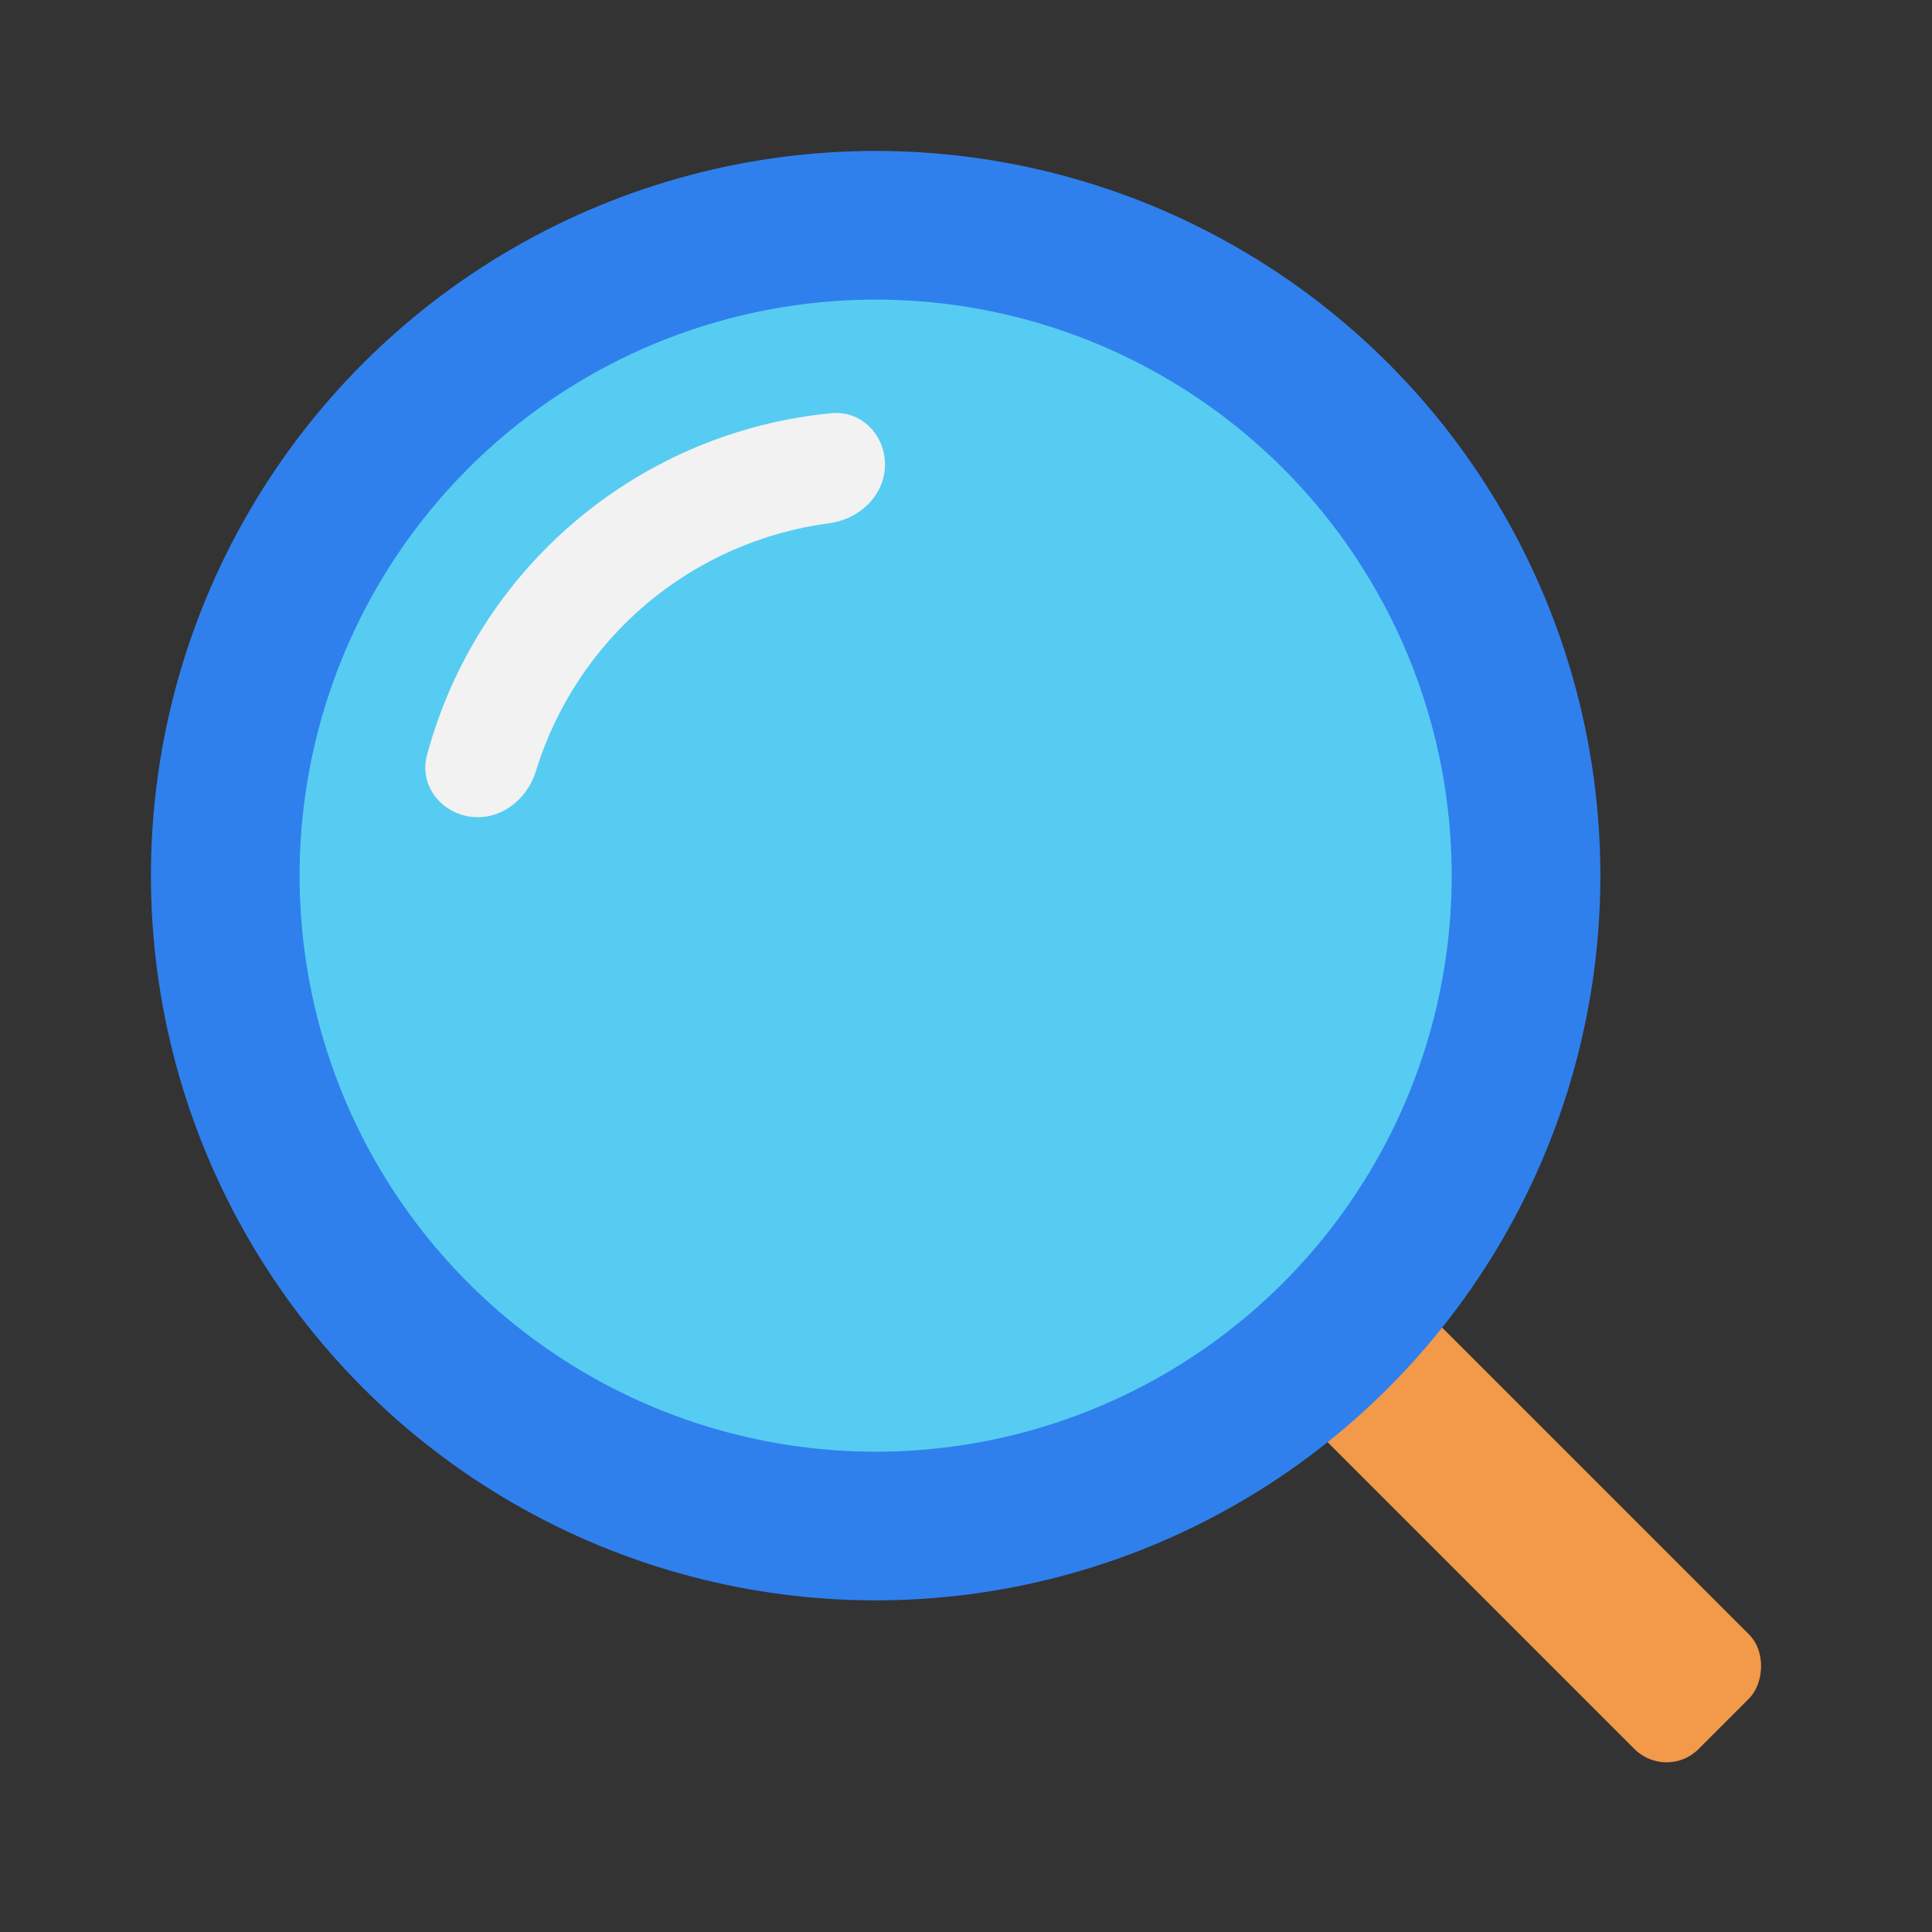 <svg width="64" height="64" viewBox="0 0 64 64" fill="none" xmlns="http://www.w3.org/2000/svg">
<rect x="0" y="0" width="64" height="64" fill="#333333" stroke="none"/>
<rect x="45.377" y="41.583" width="19.266" height="5.366" rx="1.5" transform="rotate(45 45.377 41.583)" fill="#F2994A"/>
<ellipse cx="29.007" cy="29.007" rx="24.007" ry="24.007" fill="#2F80ED"/>
<circle cx="29.007" cy="29.007" r="19.082" fill="#56CCF2"/>
<path d="M29.316 15.428C29.338 14.431 28.545 13.592 27.552 13.687C24.442 13.982 21.479 15.219 19.072 17.255C16.664 19.29 14.951 22.005 14.142 25.023C13.884 25.987 14.579 26.908 15.566 27.052C16.554 27.196 17.457 26.505 17.75 25.551C18.409 23.405 19.672 21.48 21.405 20.015C23.138 18.549 25.247 17.625 27.472 17.332C28.461 17.202 29.293 16.426 29.316 15.428Z" fill="#F2F2F2"/>
</svg>
